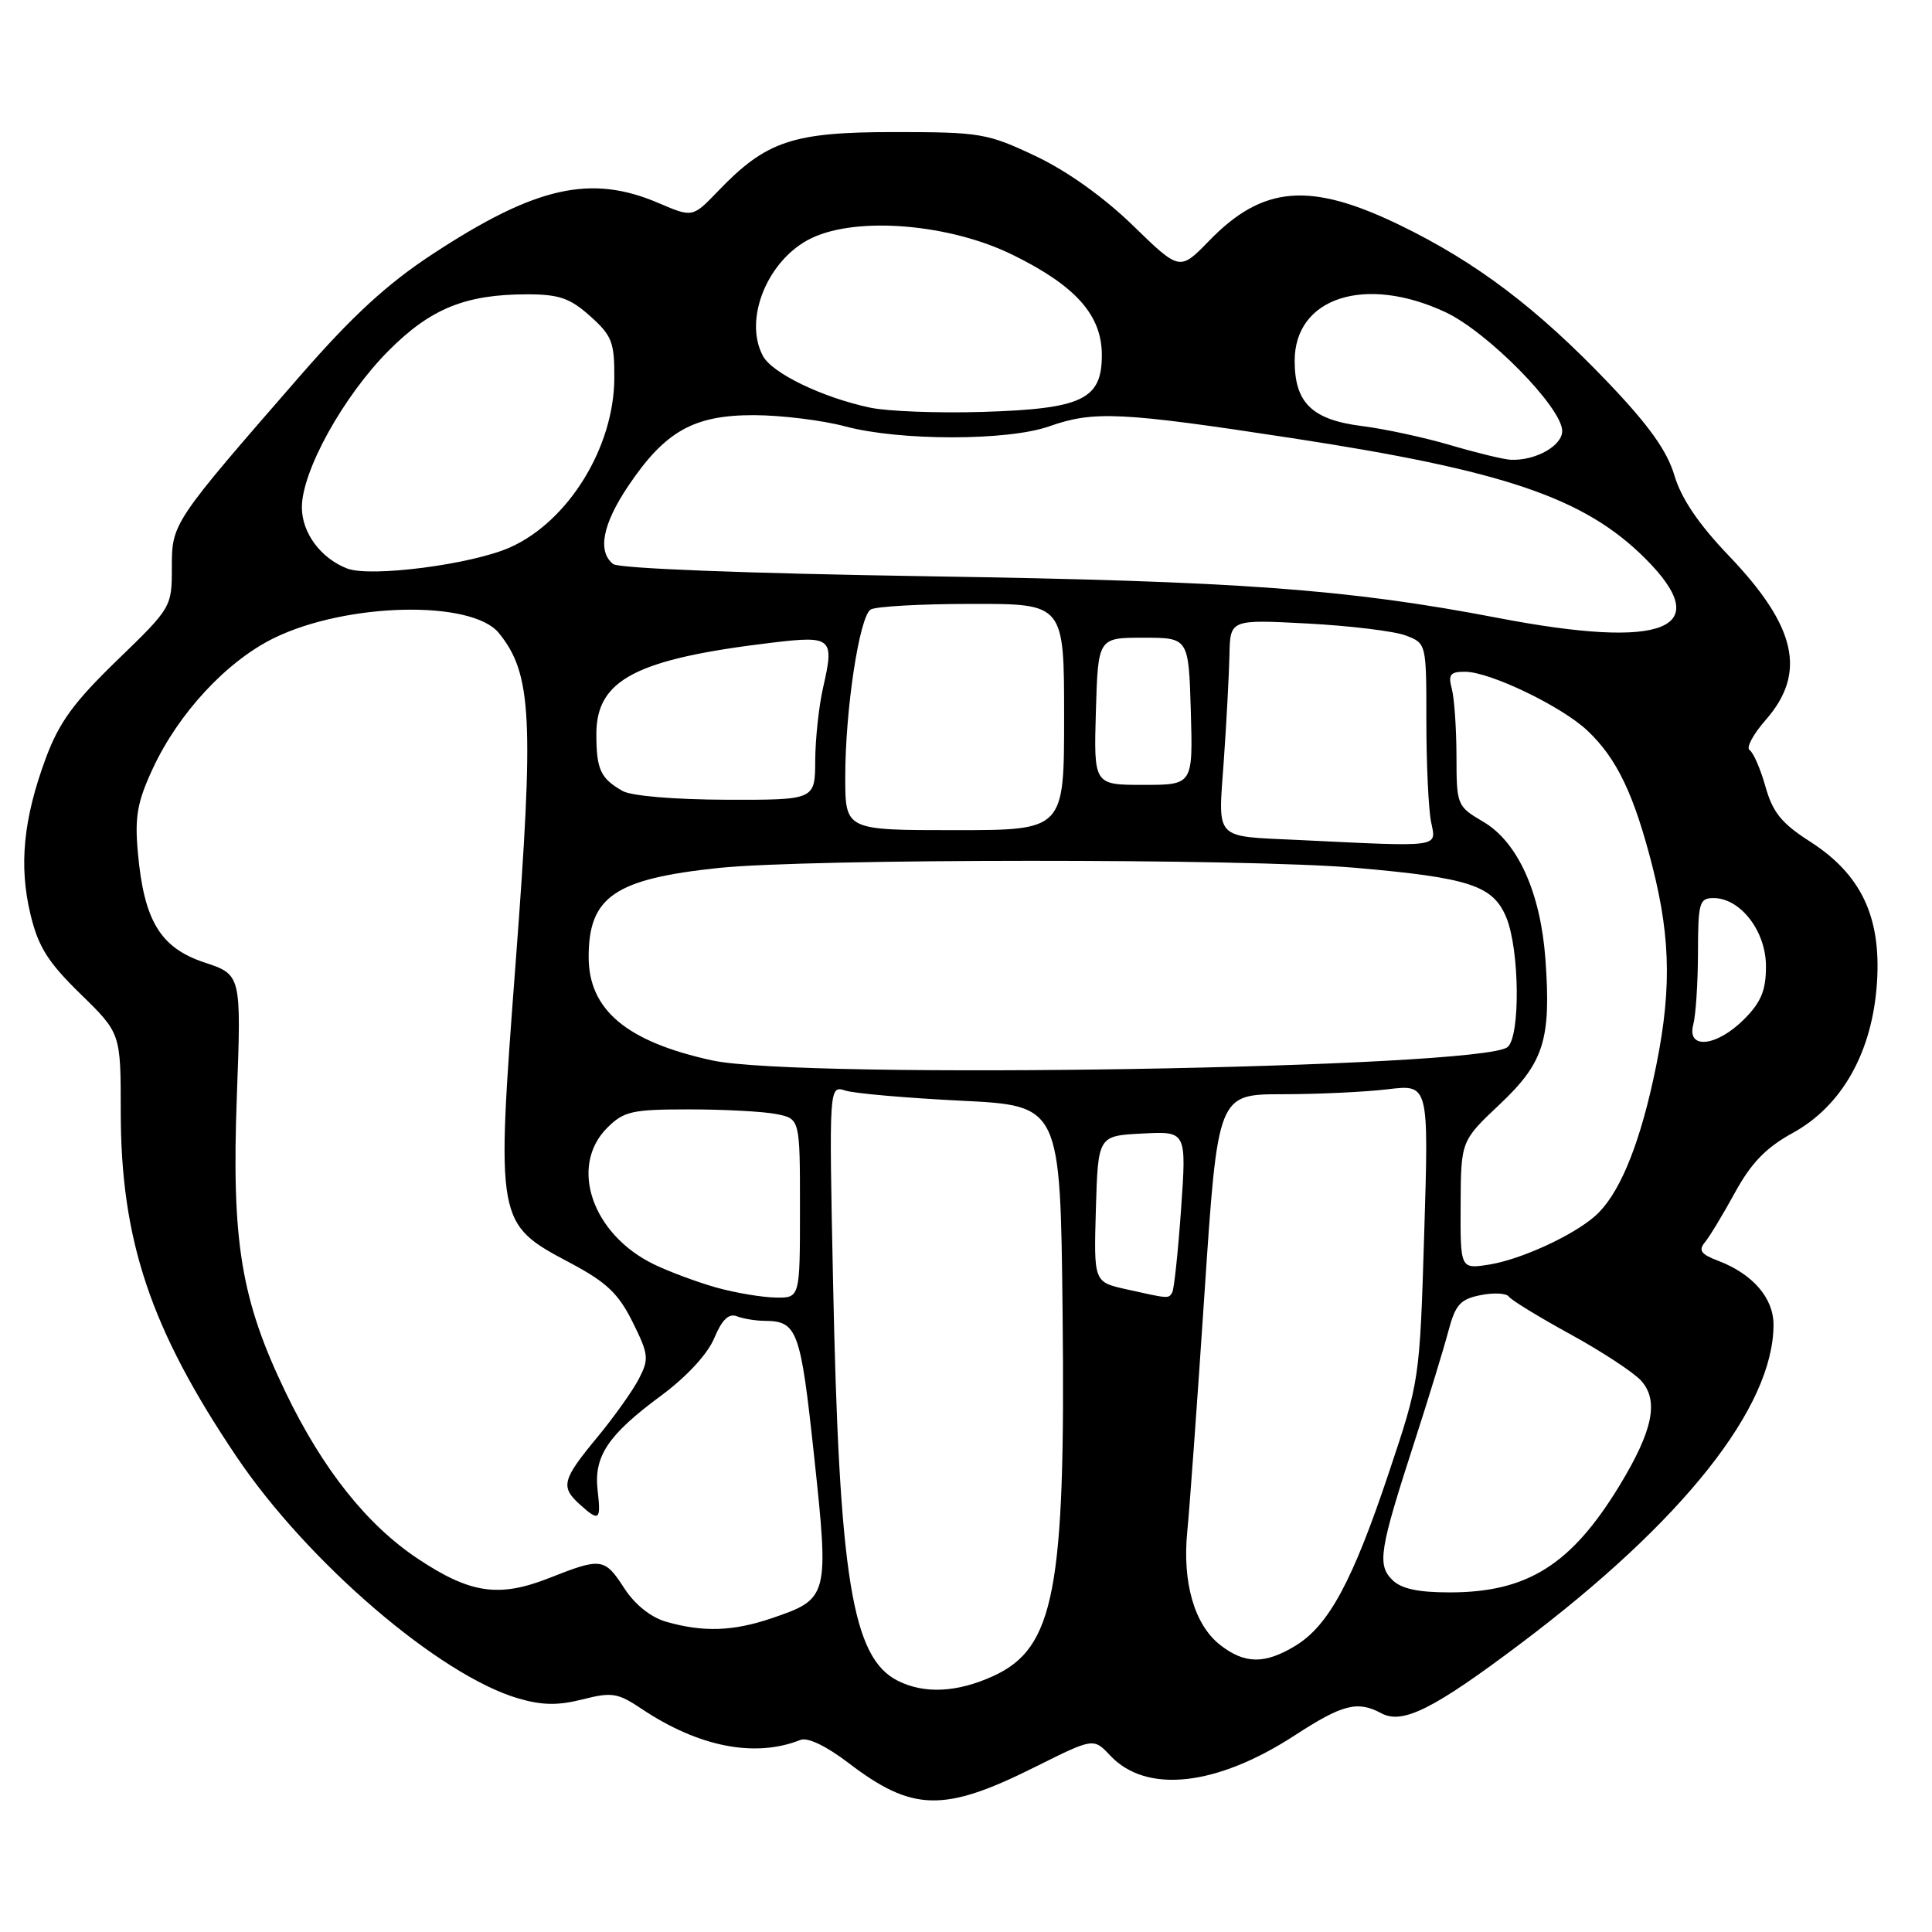 <?xml version="1.0" encoding="UTF-8" standalone="no"?>
<!DOCTYPE svg PUBLIC "-//W3C//DTD SVG 1.1//EN" "http://www.w3.org/Graphics/SVG/1.1/DTD/svg11.dtd" >
<svg xmlns="http://www.w3.org/2000/svg" xmlns:xlink="http://www.w3.org/1999/xlink" version="1.1" viewBox="0 0 256 256">
 <g >
 <path fill="currentColor"
d=" M 137.20 234.11 C 144.90 230.27 144.90 230.27 147.11 232.62 C 151.89 237.71 161.18 236.70 171.57 229.94 C 177.91 225.82 179.87 225.32 183.04 227.02 C 185.86 228.53 189.95 226.48 201.59 217.71 C 223.04 201.55 235.00 186.45 235.00 175.53 C 235.00 171.98 232.23 168.79 227.64 167.05 C 225.39 166.20 225.02 165.68 225.91 164.61 C 226.53 163.86 228.33 160.88 229.91 157.99 C 232.05 154.09 234.01 152.06 237.55 150.12 C 244.12 146.51 248.11 139.36 248.71 130.18 C 249.28 121.47 246.60 115.84 239.82 111.50 C 236.07 109.10 234.89 107.64 233.93 104.22 C 233.27 101.87 232.32 99.70 231.83 99.39 C 231.34 99.09 232.30 97.29 233.97 95.39 C 239.42 89.17 238.04 83.01 229.09 73.65 C 225.08 69.46 222.78 66.07 221.87 63.00 C 220.90 59.74 218.49 56.36 213.09 50.70 C 203.67 40.84 195.65 34.77 185.55 29.86 C 173.60 24.05 167.33 24.56 160.20 31.92 C 156.32 35.91 156.32 35.91 150.13 29.89 C 146.27 26.14 141.40 22.66 137.22 20.68 C 130.83 17.66 129.91 17.50 118.50 17.50 C 105.02 17.50 101.53 18.67 95.14 25.33 C 91.77 28.83 91.77 28.83 87.30 26.92 C 78.30 23.05 70.98 24.70 57.33 33.66 C 51.30 37.61 46.70 41.85 39.80 49.76 C 22.78 69.31 22.77 69.32 22.77 75.23 C 22.77 80.43 22.71 80.54 15.52 87.49 C 9.76 93.07 7.83 95.72 6.06 100.49 C 3.09 108.52 2.49 114.69 4.03 121.13 C 5.07 125.46 6.33 127.47 10.66 131.70 C 16.00 136.91 16.00 136.91 16.00 147.30 C 16.00 164.33 19.94 176.09 31.33 193.00 C 40.75 206.99 58.24 222.00 68.68 225.05 C 71.83 225.97 73.94 226.00 77.18 225.18 C 81.07 224.19 81.85 224.31 85.00 226.42 C 92.56 231.48 100.03 232.95 106.06 230.55 C 107.02 230.17 109.47 231.35 112.39 233.57 C 120.92 240.09 125.06 240.18 137.20 234.11 Z  M 119.00 222.73 C 112.90 219.70 111.19 209.14 110.38 169.66 C 109.85 143.82 109.85 143.82 112.03 144.51 C 113.23 144.89 120.13 145.49 127.36 145.85 C 140.50 146.50 140.50 146.50 140.80 174.00 C 141.20 210.74 139.73 218.40 131.58 222.10 C 126.83 224.26 122.52 224.48 119.00 222.73 Z  M 161.66 217.95 C 158.26 215.28 156.65 209.68 157.32 202.92 C 157.62 199.94 158.65 185.69 159.61 171.25 C 161.36 145.00 161.36 145.00 169.93 144.99 C 174.64 144.99 180.93 144.69 183.91 144.33 C 189.32 143.68 189.32 143.68 188.72 163.30 C 188.12 182.92 188.12 182.93 184.01 195.20 C 179.22 209.53 176.06 215.38 171.67 218.06 C 167.60 220.54 164.92 220.51 161.66 217.95 Z  M 88.24 214.88 C 86.24 214.30 84.11 212.60 82.74 210.48 C 80.11 206.42 79.70 206.36 72.79 209.09 C 66.12 211.72 62.33 211.17 55.38 206.55 C 48.63 202.07 42.75 194.67 37.85 184.50 C 31.94 172.23 30.67 164.57 31.38 145.33 C 31.98 129.15 31.98 129.15 27.08 127.53 C 21.25 125.59 19.08 122.01 18.27 112.99 C 17.84 108.25 18.18 106.29 20.23 101.87 C 23.64 94.51 30.04 87.61 36.32 84.54 C 45.94 79.84 62.53 79.47 66.11 83.89 C 70.48 89.28 70.78 95.14 68.33 127.50 C 65.72 162.14 65.71 162.12 75.59 167.36 C 80.36 169.90 81.95 171.40 83.82 175.17 C 85.96 179.48 86.02 180.06 84.65 182.71 C 83.83 184.29 81.33 187.81 79.08 190.52 C 74.48 196.09 74.25 197.01 76.83 199.35 C 79.40 201.67 79.65 201.47 79.19 197.49 C 78.66 192.96 80.56 190.13 87.60 184.93 C 90.99 182.42 93.76 179.43 94.64 177.31 C 95.66 174.87 96.56 174.00 97.63 174.41 C 98.47 174.74 100.14 175.01 101.33 175.02 C 105.65 175.05 106.08 176.21 107.87 192.91 C 109.87 211.55 109.79 211.86 102.33 214.40 C 97.15 216.17 93.17 216.30 88.24 214.88 Z  M 184.48 209.34 C 182.47 207.32 182.77 205.41 187.44 191.00 C 189.31 185.22 191.32 178.64 191.92 176.37 C 192.85 172.87 193.49 172.15 196.19 171.61 C 197.94 171.26 199.62 171.35 199.93 171.81 C 200.25 172.27 203.91 174.51 208.07 176.79 C 212.23 179.07 216.45 181.84 217.45 182.94 C 219.84 185.59 219.03 189.55 214.58 196.87 C 208.20 207.34 202.39 211.00 192.10 211.00 C 187.88 211.00 185.66 210.52 184.48 209.34 Z  M 95.00 170.63 C 92.53 169.94 88.79 168.56 86.69 167.55 C 78.47 163.59 75.36 154.55 80.45 149.45 C 82.67 147.24 83.72 147.00 91.33 147.00 C 95.96 147.00 101.16 147.28 102.88 147.62 C 106.00 148.25 106.00 148.25 106.00 160.12 C 106.00 172.00 106.00 172.00 102.75 171.93 C 100.96 171.90 97.47 171.31 95.00 170.63 Z  M 149.21 170.83 C 144.93 169.87 144.93 169.87 145.21 160.18 C 145.50 150.50 145.50 150.50 151.36 150.20 C 157.22 149.89 157.22 149.89 156.50 160.20 C 156.10 165.86 155.57 170.84 155.33 171.25 C 154.82 172.10 154.96 172.11 149.21 170.83 Z  M 193.54 159.68 C 193.58 151.18 193.58 151.18 198.71 146.34 C 204.58 140.80 205.54 137.77 204.78 127.14 C 204.14 118.29 201.13 111.60 196.56 108.90 C 193.05 106.83 193.00 106.71 192.99 100.15 C 192.98 96.49 192.70 92.49 192.37 91.25 C 191.87 89.38 192.17 89.00 194.13 89.01 C 197.44 89.02 206.94 93.60 210.34 96.81 C 214.24 100.49 216.51 105.24 218.94 114.75 C 221.49 124.75 221.51 131.98 219.04 143.17 C 217.01 152.37 214.40 158.45 211.36 161.13 C 208.40 163.74 201.51 166.89 197.34 167.56 C 193.50 168.17 193.50 168.17 193.54 159.68 Z  M 94.37 140.51 C 83.04 138.04 78.00 133.82 78.00 126.80 C 78.00 118.82 81.45 116.46 95.21 115.01 C 107.11 113.76 165.11 113.74 179.50 114.98 C 194.70 116.30 197.82 117.32 199.58 121.54 C 201.36 125.80 201.47 137.38 199.75 138.75 C 196.21 141.56 106.13 143.07 94.37 140.51 Z  M 224.37 135.75 C 224.70 134.51 224.98 130.24 224.99 126.25 C 225.00 119.62 225.17 119.00 227.05 119.00 C 230.62 119.00 234.00 123.39 234.00 128.03 C 234.00 131.25 233.36 132.79 231.08 135.08 C 227.44 138.71 223.47 139.11 224.37 135.75 Z  M 172.00 111.30 C 160.74 110.76 161.40 111.47 162.16 100.79 C 162.52 95.68 162.85 89.38 162.91 86.79 C 163.00 82.08 163.00 82.08 173.25 82.62 C 178.89 82.92 184.74 83.63 186.25 84.20 C 189.00 85.24 189.00 85.24 189.00 95.50 C 189.00 101.14 189.28 107.16 189.62 108.88 C 190.32 112.35 191.22 112.23 172.00 111.30 Z  M 112.00 102.94 C 112.00 94.04 113.87 81.73 115.36 80.77 C 115.99 80.36 122.01 80.02 128.75 80.02 C 141.00 80.00 141.00 80.00 141.00 95.00 C 141.00 110.00 141.00 110.00 126.50 110.00 C 112.00 110.00 112.00 110.00 112.00 102.94 Z  M 82.50 104.81 C 79.58 103.15 79.03 101.97 79.02 97.34 C 78.99 90.06 84.23 87.32 102.35 85.15 C 110.24 84.21 110.58 84.51 109.07 91.08 C 108.51 93.51 108.04 97.86 108.02 100.75 C 108.00 106.00 108.00 106.00 96.25 105.97 C 89.39 105.95 83.67 105.47 82.50 104.81 Z  M 145.21 94.25 C 145.50 84.50 145.50 84.50 151.50 84.50 C 157.50 84.50 157.50 84.50 157.79 94.25 C 158.07 104.00 158.07 104.00 151.50 104.00 C 144.93 104.00 144.93 104.00 145.21 94.25 Z  M 198.50 81.88 C 178.52 78.05 164.21 77.00 123.00 76.36 C 98.91 75.98 81.99 75.33 81.25 74.74 C 79.14 73.08 79.84 69.46 83.25 64.39 C 88.13 57.13 91.92 55.00 99.90 55.01 C 103.53 55.02 108.97 55.69 112.00 56.50 C 119.20 58.43 133.52 58.43 139.00 56.50 C 144.93 54.41 148.48 54.58 171.17 58.05 C 199.42 62.37 209.97 65.97 218.03 74.03 C 227.38 83.38 220.58 86.12 198.50 81.88 Z  M 46.00 75.33 C 42.49 73.97 40.00 70.60 40.00 67.22 C 40.00 62.42 45.50 52.48 51.49 46.47 C 57.04 40.89 61.68 39.00 69.85 39.00 C 74.08 39.00 75.53 39.50 78.20 41.89 C 81.09 44.47 81.43 45.34 81.40 50.14 C 81.35 59.29 75.31 69.08 67.59 72.53 C 62.54 74.79 49.11 76.53 46.00 75.33 Z  M 192.21 58.99 C 188.75 57.97 183.48 56.83 180.51 56.46 C 173.86 55.63 171.55 53.39 171.55 47.81 C 171.55 39.43 180.88 36.40 191.50 41.35 C 197.11 43.96 207.00 54.02 207.00 57.11 C 207.00 59.08 203.44 61.07 200.18 60.92 C 199.26 60.88 195.67 60.01 192.21 58.99 Z  M 115.27 54.01 C 108.97 52.67 102.31 49.46 101.09 47.16 C 98.46 42.26 101.77 34.29 107.56 31.54 C 113.66 28.64 125.86 29.67 134.21 33.78 C 142.56 37.89 146.00 41.77 146.00 47.05 C 146.00 52.93 143.42 54.17 130.24 54.58 C 124.33 54.76 117.60 54.51 115.27 54.01 Z "/>
</g>
</svg>